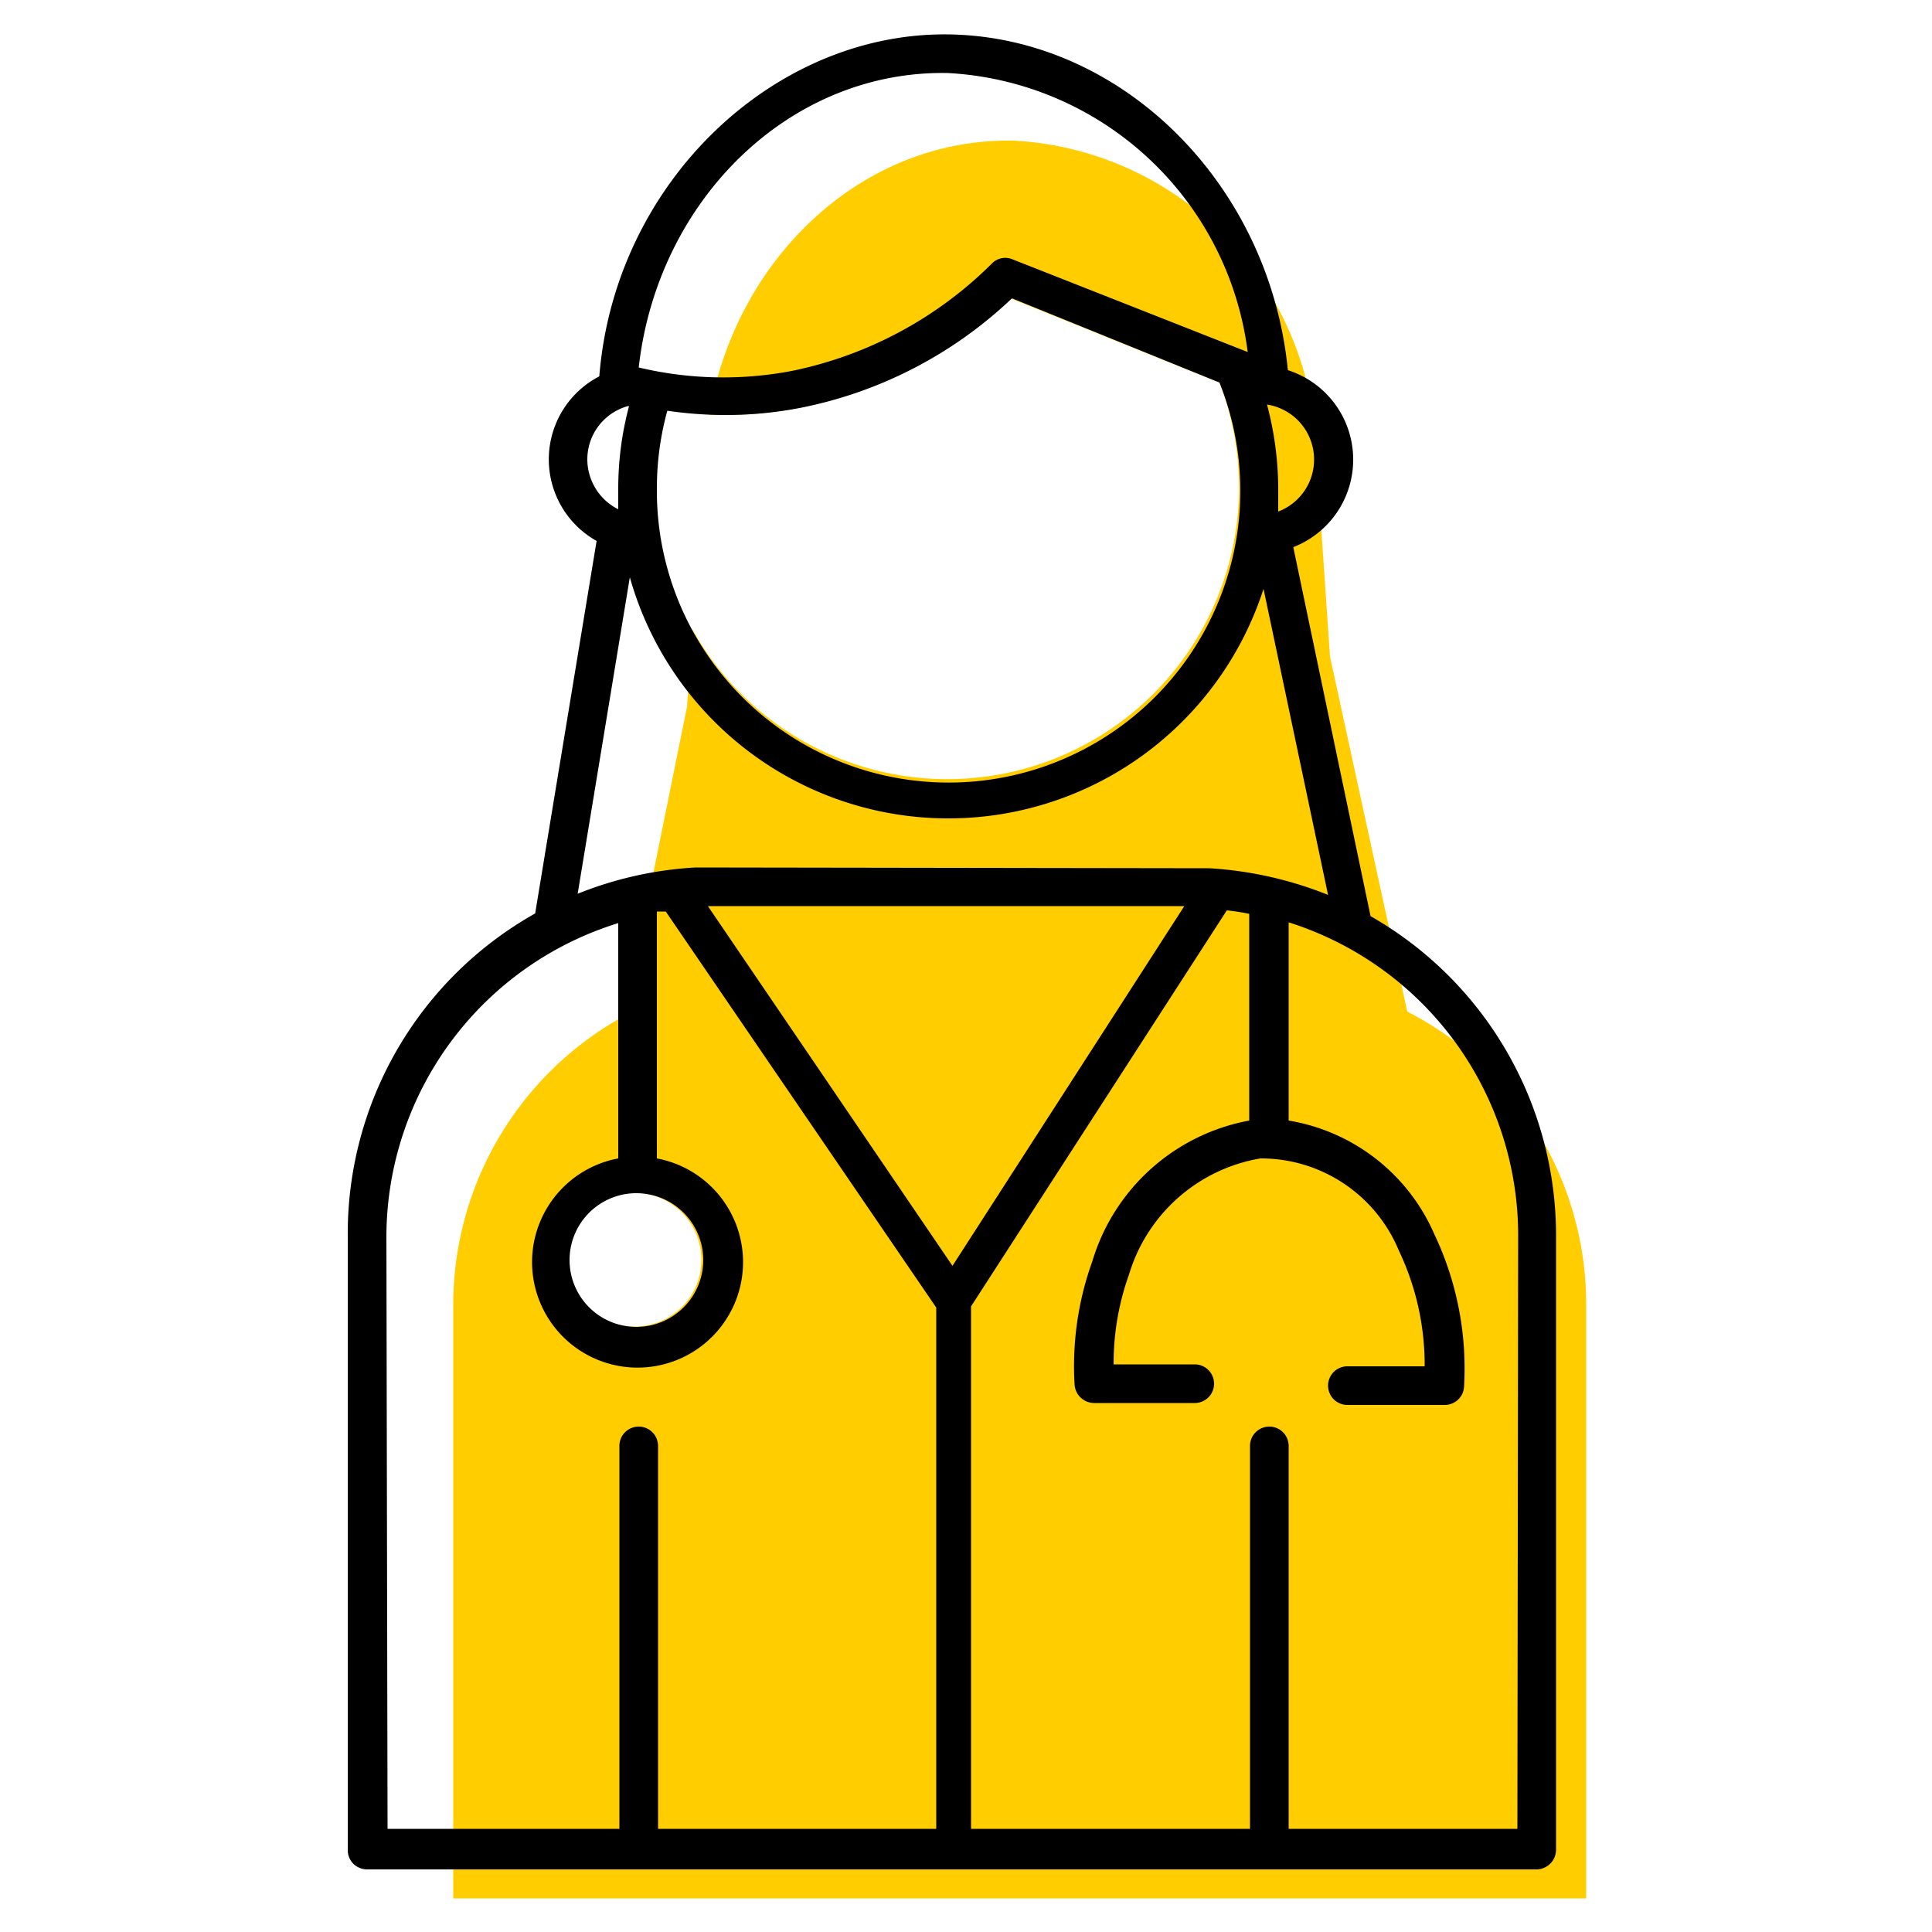 <svg id="ICONS" xmlns="http://www.w3.org/2000/svg" viewBox="0 0 50 50"><defs><style>.cls-1{fill:none;}.cls-2{fill:#ffcd00;}</style></defs><path d="M34,11.89a1.44,1.44,0,0,0-1.23-1.42,8.53,8.53,0,0,1,.29,2.16c0,.21,0,.41,0,.62A1.45,1.45,0,0,0,34,11.89Z"/><circle class="cls-1" cx="16.43" cy="32.61" r="1.73"/><path class="cls-2" d="M36.42,26.18q-1-4.59-2-9.19L34,10.86a8.27,8.27,0,0,0-7.76-7.22c-3.89-.08-7.19,3-7.89,7.1.12,0,.23,0,.35,0a10.11,10.11,0,0,0,2-.19,11.05,11.05,0,0,0,5.45-2.83L31.56,9.9a7.55,7.55,0,0,1-13.64,6.39l-.14,2-1.62,8a8.53,8.53,0,0,0-4.43,7.46l0,15.38H41.05l0-15.34A8.51,8.51,0,0,0,36.42,26.18Zm-20,8.15a1.73,1.73,0,1,1,1.73-1.72A1.72,1.72,0,0,1,16.43,34.33Z"/><path d="M35.47,23.71l-2-9.55a2.43,2.43,0,0,0-.14-4.58C32.85,4.73,29,.93,24.51.89s-8.6,3.83-9,8.85A2.42,2.42,0,0,0,15.44,14l-1.59,9.64A9.5,9.5,0,0,0,9,32l0,15.88a.5.5,0,0,0,.14.35.51.51,0,0,0,.36.15H39.77a.51.51,0,0,0,.5-.5l0-15.84A9.51,9.51,0,0,0,35.47,23.71ZM10,32a8.51,8.51,0,0,1,6-8.11v6.09a2.73,2.73,0,1,0,1,0V23.59l.23,0v0l7,10.25V47.33h-7.2V37.42a.5.5,0,0,0-.5-.5.5.5,0,0,0-.5.5v9.91h-6ZM16.53,9.51c.49-4.35,3.92-7.7,8-7.62a8.27,8.27,0,0,1,7.76,7.22L26.2,6.71a.48.48,0,0,0-.53.11A10.23,10.23,0,0,1,20.49,9.6,9.44,9.44,0,0,1,16.53,9.51ZM17,12.63a7.55,7.55,0,0,1,.27-2,10.39,10.39,0,0,0,1.47.11,10.11,10.11,0,0,0,2-.19,11.05,11.05,0,0,0,5.45-2.83L31.56,9.9A7.55,7.55,0,1,1,17,12.63Zm16.08.62c0-.21,0-.41,0-.62a8.53,8.53,0,0,0-.29-2.16,1.44,1.44,0,0,1,.26,2.78Zm-16.8-2.74A8.27,8.27,0,0,0,16,12.63c0,.18,0,.36,0,.55a1.45,1.45,0,0,1-.8-1.29A1.43,1.43,0,0,1,16.25,10.51Zm8.28,10.67a8.57,8.57,0,0,0,8.14-5.94l1.67,7.92a9.81,9.81,0,0,0-3.07-.69h-.05L18,22.45h0a9.62,9.62,0,0,0-3.05.68l1.35-8.19A8.56,8.56,0,0,0,24.53,21.18Zm.09,11.58-6.33-9.31,12.33,0Zm-8.19-1.88a1.73,1.73,0,1,1-1.72,1.73A1.73,1.73,0,0,1,16.43,30.88ZM39.27,47.33H33.35V37.42a.5.5,0,0,0-.5-.5.5.5,0,0,0-.5.5v9.91H25.13V33.81l6.62-10.25,0,0a5.81,5.81,0,0,1,.58.09V29a5.23,5.23,0,0,0-4.06,3.64,8,8,0,0,0-.46,3.19.51.51,0,0,0,.5.48h2.61a.5.5,0,0,0,.5-.5.5.5,0,0,0-.5-.5H28.82a6.83,6.83,0,0,1,.4-2.33,4.3,4.3,0,0,1,3.4-3,3.86,3.86,0,0,1,3.58,2.38,6.87,6.87,0,0,1,.67,3h-2a.5.5,0,0,0-.5.5.5.5,0,0,0,.5.5h2.52a.5.5,0,0,0,.5-.48,8.1,8.1,0,0,0-.77-3.94A5,5,0,0,0,33.35,29V23.87A8.5,8.5,0,0,1,39.29,32Z"/></svg>
